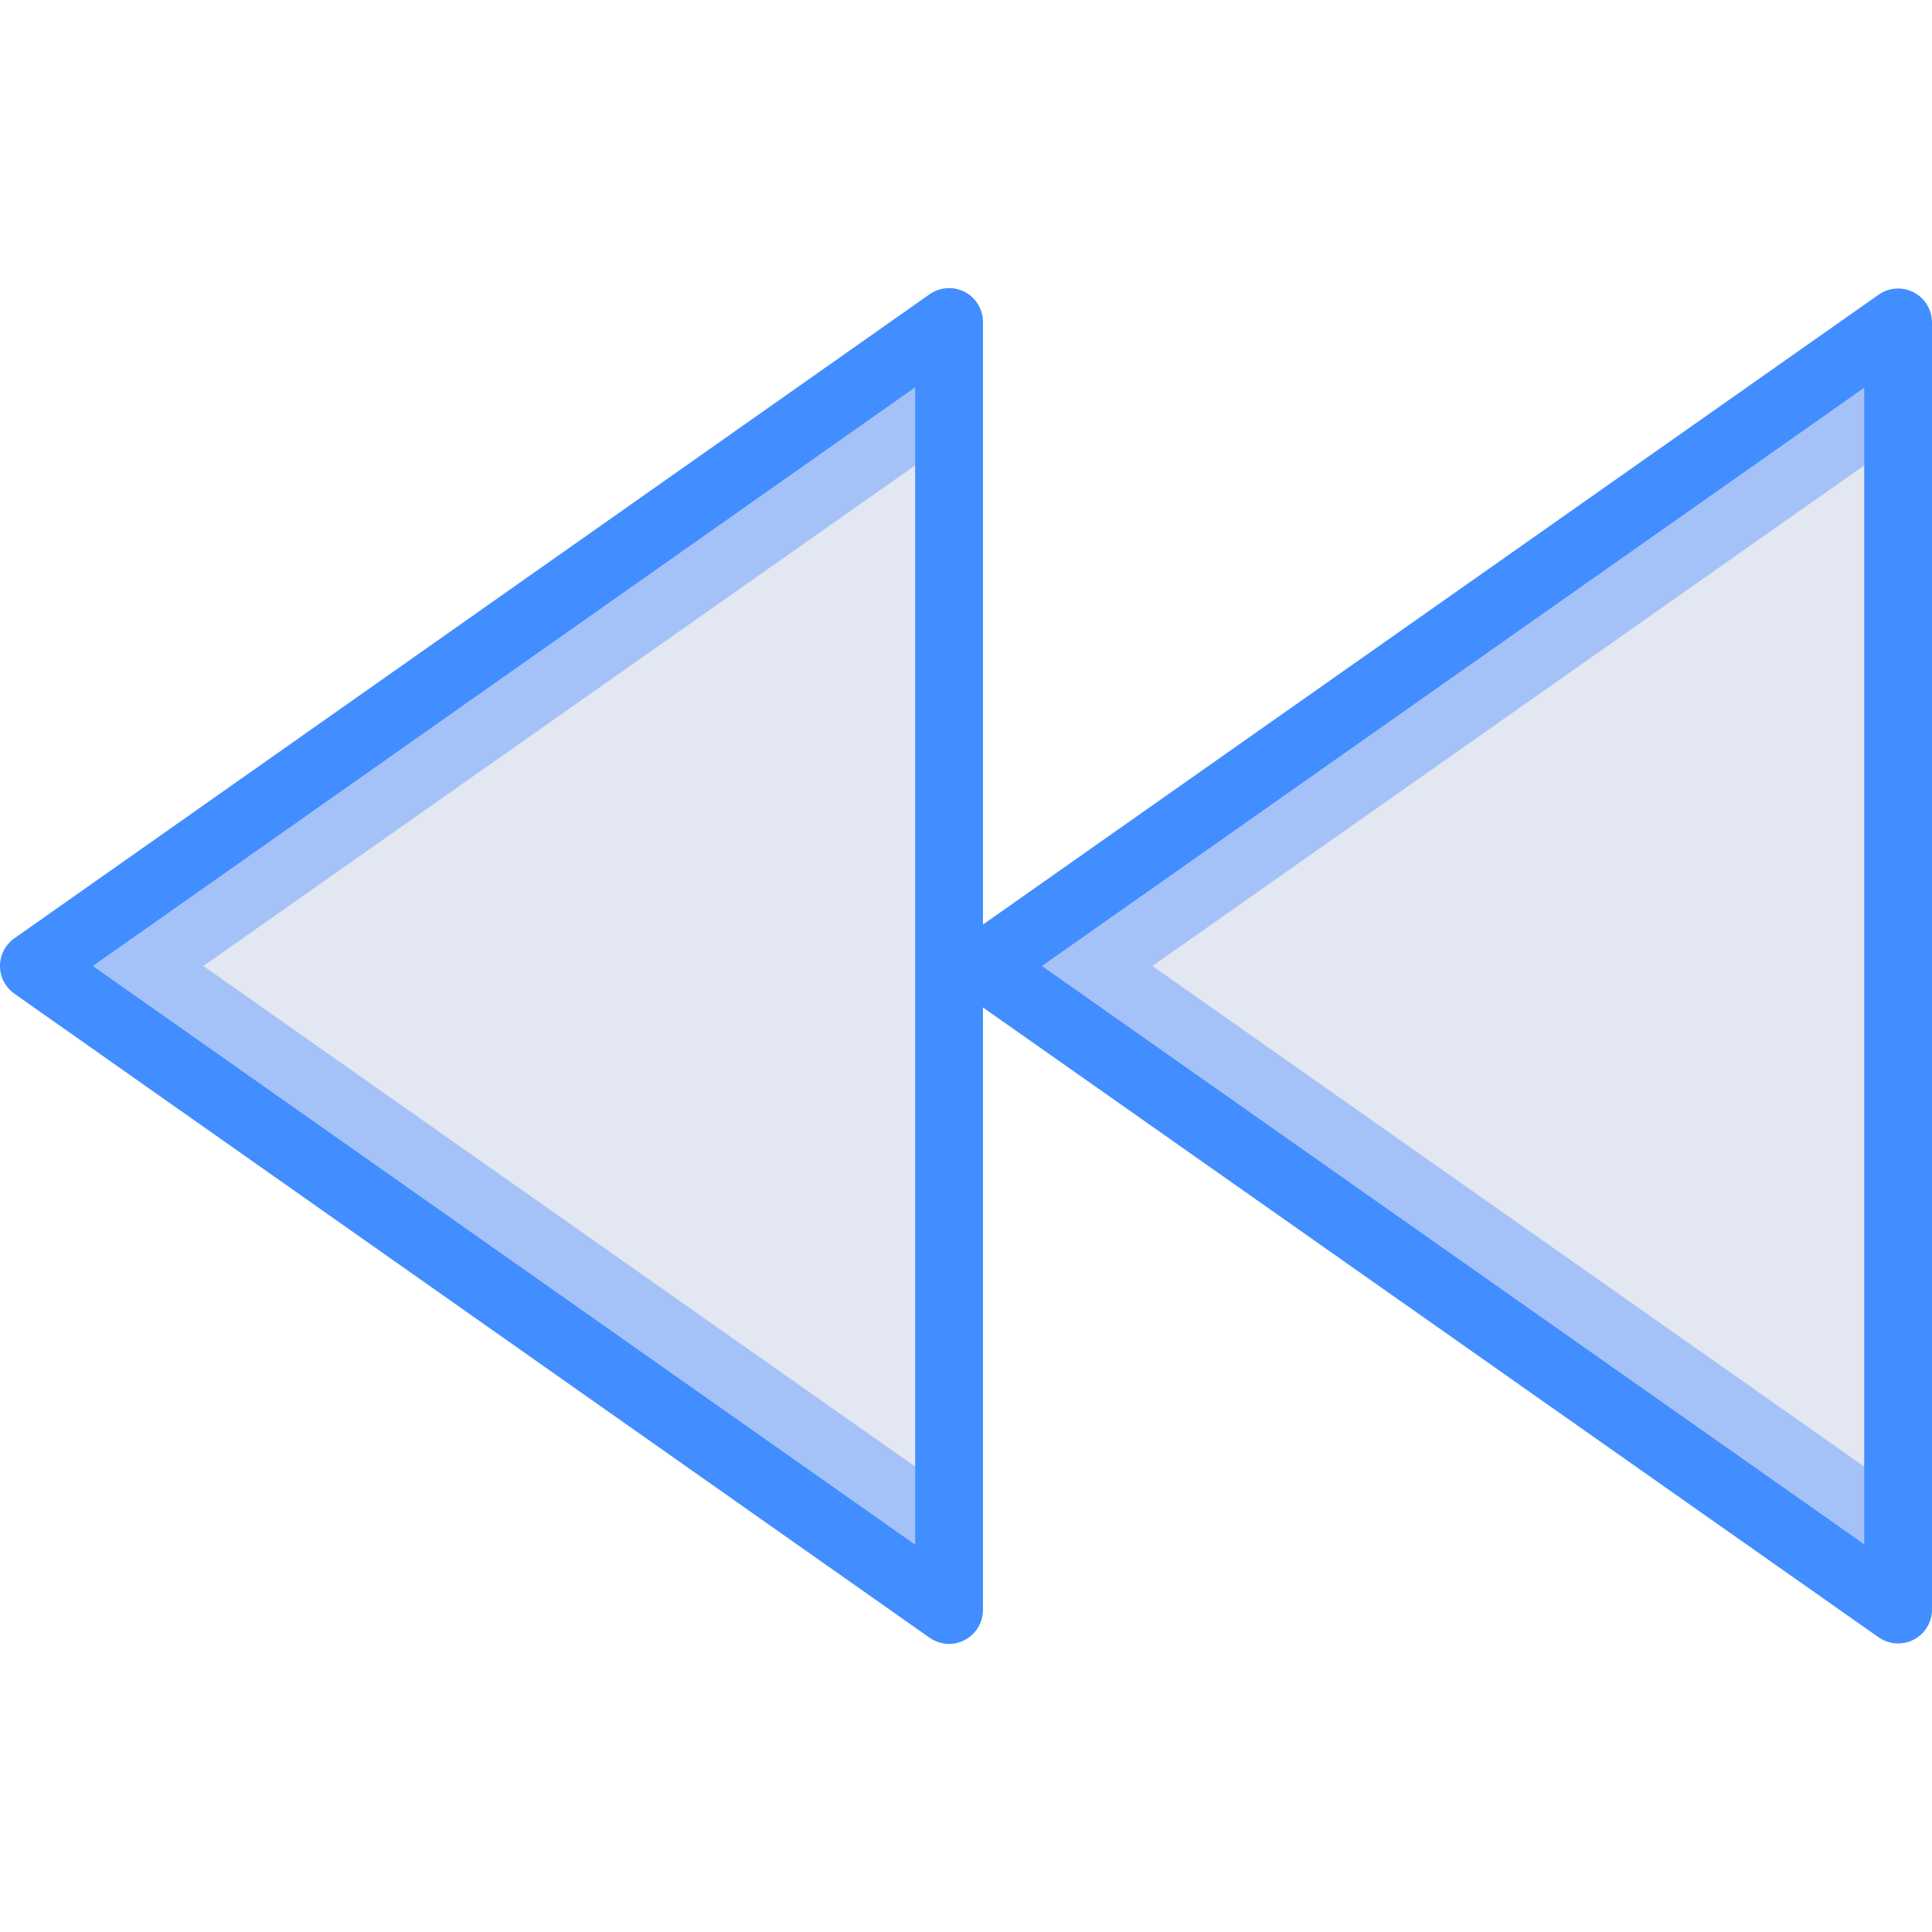 <?xml version="1.0" encoding="iso-8859-1"?>
<!-- Generator: Adobe Illustrator 19.0.0, SVG Export Plug-In . SVG Version: 6.00 Build 0)  -->
<svg version="1.1" id="Capa_1" xmlns="http://www.w3.org/2000/svg" xmlns:xlink="http://www.w3.org/1999/xlink" x="0px" y="0px"
	 viewBox="0 0 512 512" style="enable-background:new 0 0 512 512;" xml:space="preserve">
<g>
	<polygon style="fill:#A4C2F7;" points="260.491,256 503.018,85.45 503.018,252.901 503.018,426.55 	"/>
	<polygon style="fill:#E3E7F2;" points="503.018,394.968 503.018,117.032 305.404,256 	"/>
	<polygon style="fill:#A4C2F7;" points="8.982,256 251.509,85.45 251.509,252.901 251.509,426.55 	"/>
	<polygon style="fill:#E3E7F2;" points="251.509,394.968 251.509,117.032 53.895,256 	"/>
	<g>
		<path style="fill:#428DFF;" d="M503.018,435.535c-1.849-0.001-3.652-0.571-5.167-1.632L255.325,263.351
			c-2.392-1.683-3.816-4.426-3.816-7.351c0-2.925,1.423-5.667,3.816-7.351L497.851,78.097c2.743-1.928,6.332-2.168,9.308-0.623
			c2.976,1.546,4.842,4.62,4.842,7.973v341.105c0.002,2.383-0.944,4.668-2.629,6.353C507.686,434.591,505.4,435.537,503.018,435.535
			L503.018,435.535z M276.105,256l217.93,153.254V102.746L276.105,256z"/>
		<path style="fill:#428DFF;" d="M251.509,435.649c-1.85,0-3.655-0.573-5.167-1.64L3.816,263.342C1.424,261.662,0,258.923,0,256
			c0-2.923,1.424-5.662,3.816-7.342L246.342,77.991c2.741-1.933,6.33-2.176,9.307-0.632c2.977,1.545,4.844,4.62,4.842,7.974v341.333
			c0.002,2.383-0.944,4.668-2.629,6.353C256.177,434.705,253.892,435.651,251.509,435.649z M24.588,256l217.939,153.36V102.64
			L24.588,256z"/>
	</g>
</g>
<g>
</g>
<g>
</g>
<g>
</g>
<g>
</g>
<g>
</g>
<g>
</g>
<g>
</g>
<g>
</g>
<g>
</g>
<g>
</g>
<g>
</g>
<g>
</g>
<g>
</g>
<g>
</g>
<g>
</g>
</svg>
